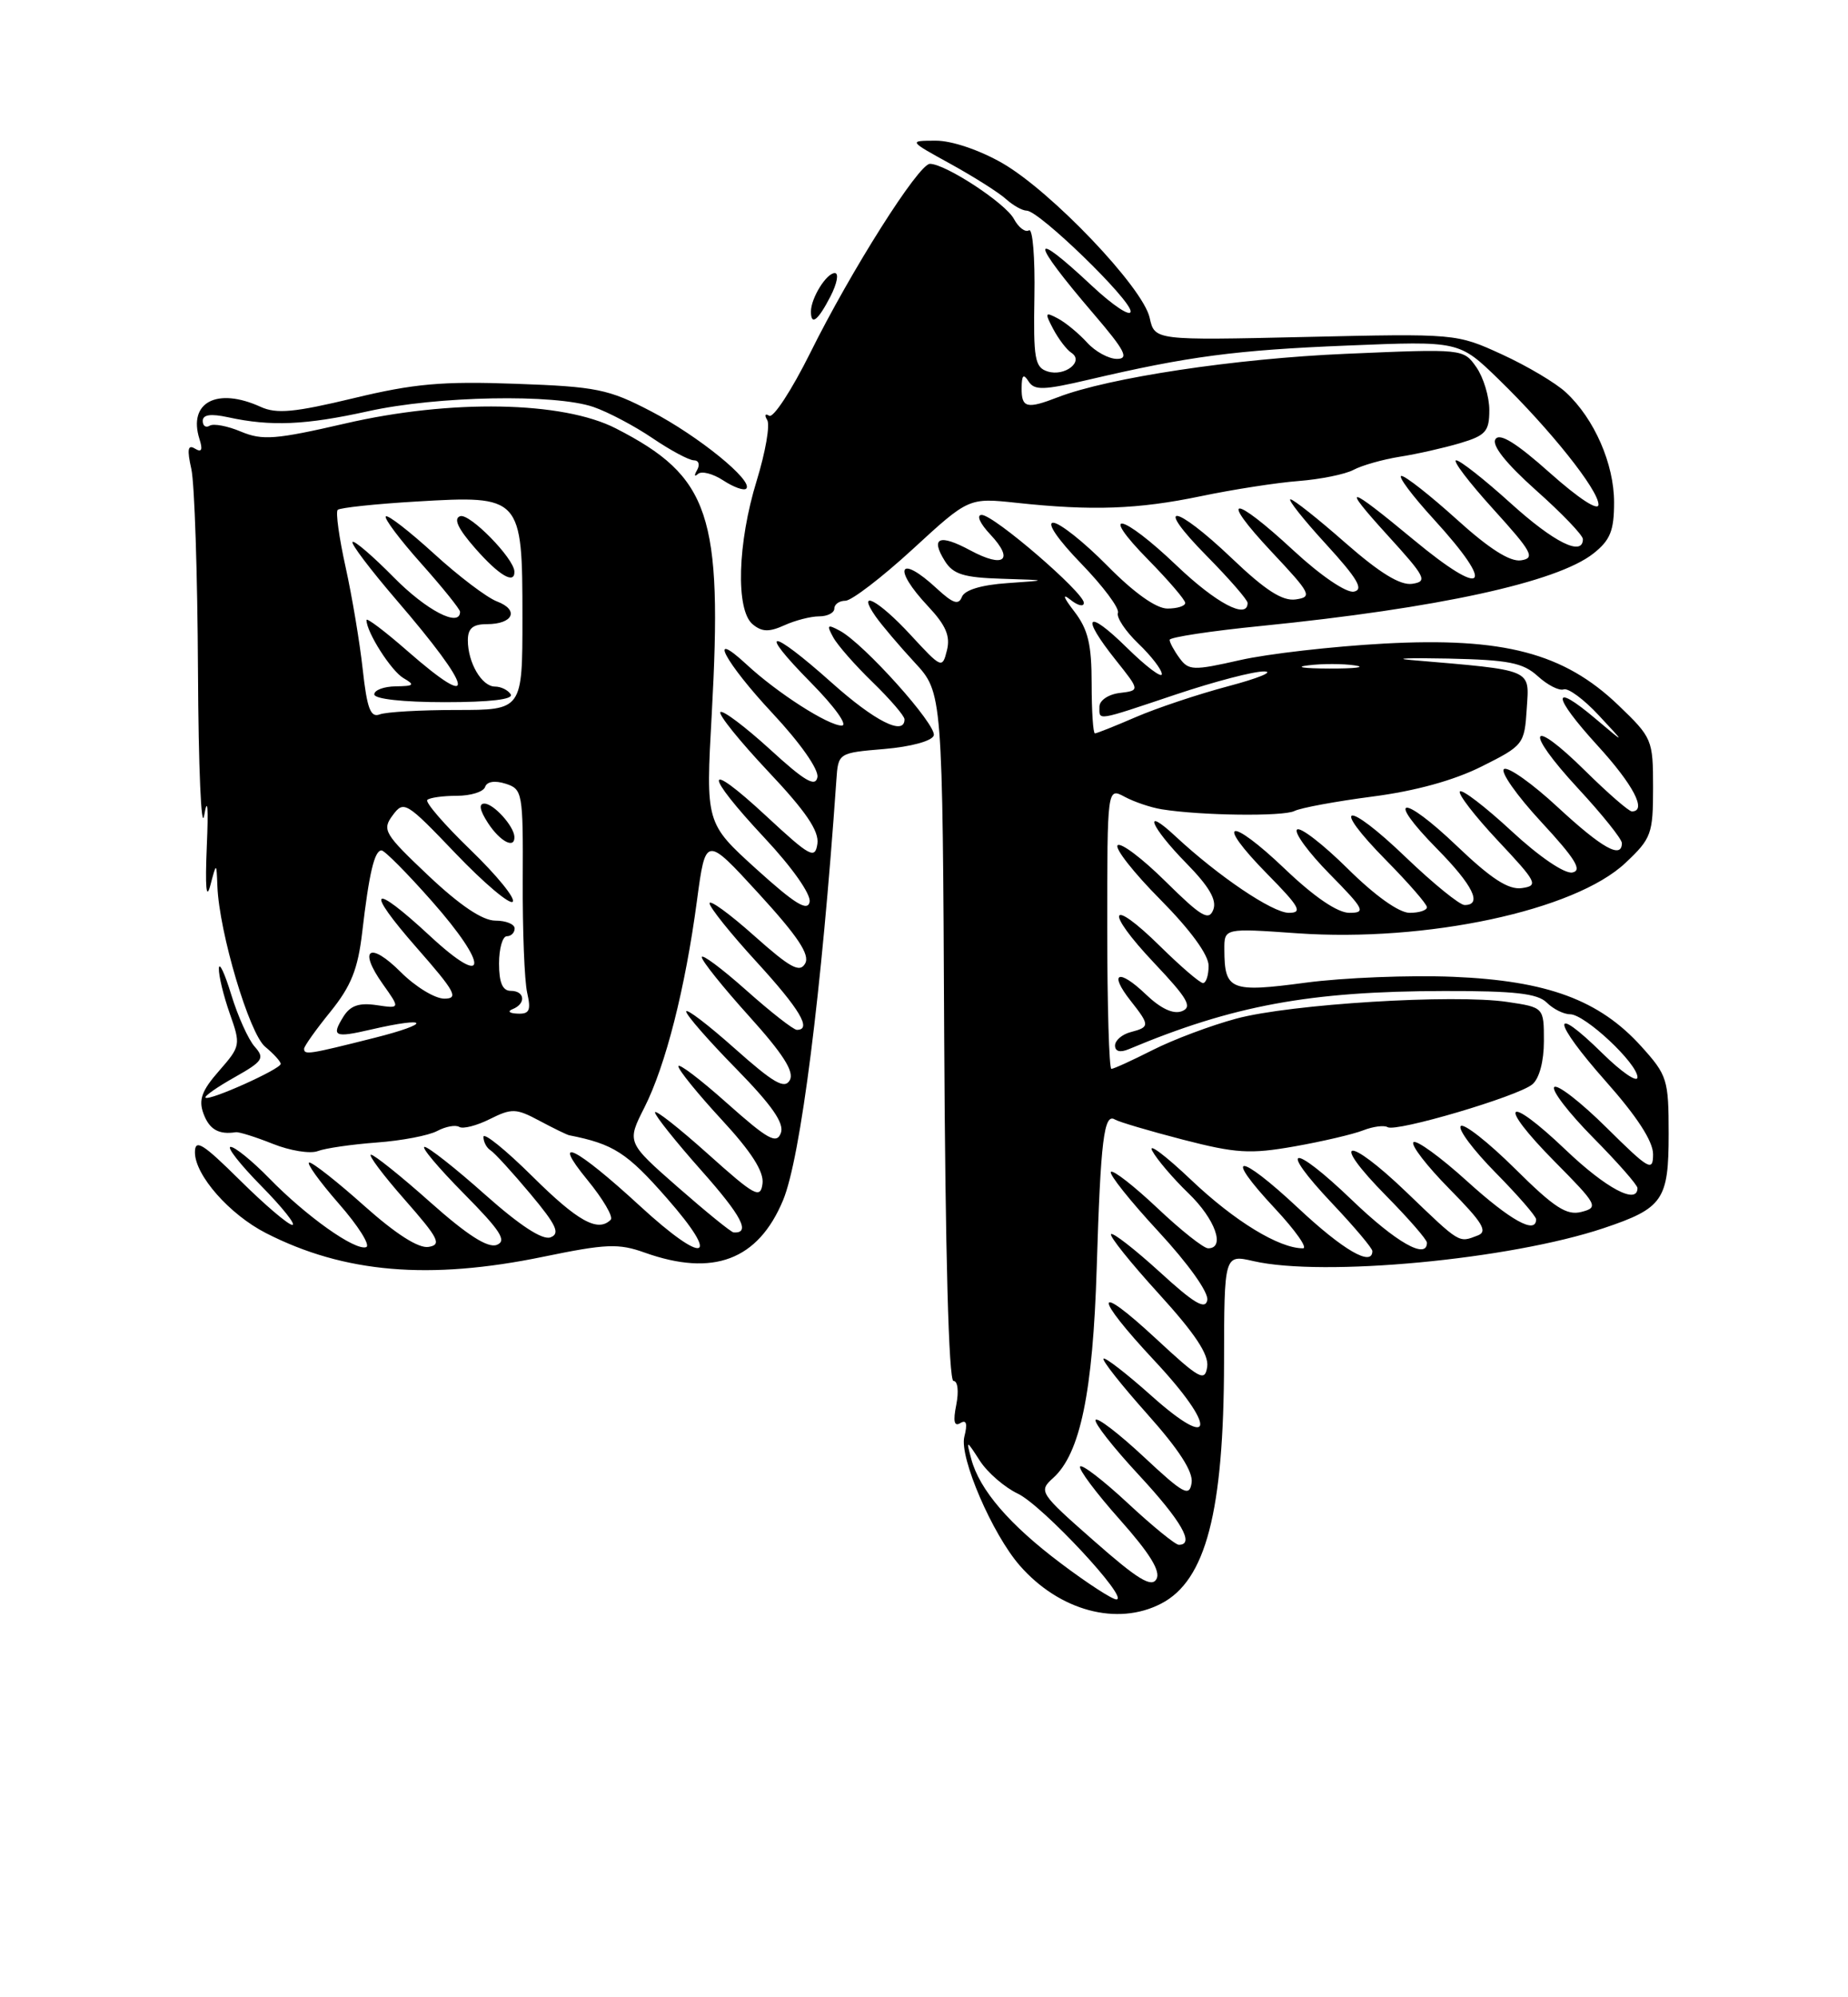 <?xml version="1.0" encoding="UTF-8" standalone="no"?>
<!DOCTYPE svg PUBLIC "-//W3C//DTD SVG 1.1//EN" "http://www.w3.org/Graphics/SVG/1.1/DTD/svg11.dtd" >
<svg xmlns="http://www.w3.org/2000/svg" xmlns:xlink="http://www.w3.org/1999/xlink" version="1.1" viewBox="0 0 237 256">
 <g >
 <path fill="currentColor"
d=" M 148.91 205.54 C 154.65 202.58 156.94 193.79 156.98 174.64 C 157.00 160.78 157.00 160.78 160.75 161.64 C 169.70 163.69 193.66 161.44 205.68 157.41 C 213.28 154.86 214.00 153.81 214.00 145.35 C 214.00 138.36 213.83 137.82 210.49 134.12 C 205.11 128.17 198.44 125.70 186.36 125.20 C 180.79 124.97 172.28 125.31 167.46 125.95 C 157.79 127.24 157.04 126.93 157.02 121.73 C 157.00 118.96 157.00 118.96 166.35 119.62 C 182.96 120.78 201.98 116.71 208.46 110.60 C 211.79 107.47 212.00 106.88 212.00 100.96 C 212.00 94.80 211.90 94.56 207.54 90.38 C 200.56 83.69 192.81 81.66 177.50 82.49 C 170.90 82.85 162.58 83.80 159.02 84.61 C 153.02 85.97 152.44 85.95 151.27 84.35 C 150.57 83.40 150.00 82.34 150.00 82.01 C 150.00 81.68 155.29 80.87 161.75 80.23 C 184.37 77.96 199.66 74.63 204.34 70.95 C 206.51 69.24 207.00 68.03 207.00 64.39 C 207.00 59.47 204.48 53.69 200.84 50.31 C 199.55 49.10 195.86 46.91 192.63 45.43 C 186.78 42.75 186.72 42.75 167.42 43.19 C 148.08 43.63 148.08 43.63 147.44 40.73 C 146.59 36.85 134.82 24.51 128.53 20.90 C 125.59 19.22 122.04 18.02 120.00 18.03 C 116.50 18.04 116.50 18.04 121.94 21.03 C 124.93 22.68 128.12 24.70 129.02 25.52 C 129.92 26.33 131.11 27.00 131.67 27.00 C 133.25 27.00 145.00 38.38 145.00 39.91 C 145.00 40.66 142.77 39.19 140.04 36.64 C 131.97 29.09 132.07 30.68 140.27 40.25 C 144.27 44.92 144.83 46.00 143.25 46.00 C 142.18 46.00 140.46 45.06 139.42 43.91 C 138.37 42.76 136.70 41.37 135.69 40.83 C 134.02 39.94 133.96 40.06 135.07 42.17 C 135.75 43.45 136.79 44.82 137.39 45.21 C 139.09 46.31 136.56 48.31 134.35 47.61 C 132.71 47.09 132.52 45.99 132.66 38.01 C 132.75 33.05 132.44 29.23 131.96 29.52 C 131.49 29.82 130.62 29.16 130.03 28.06 C 128.96 26.05 121.25 21.00 119.26 21.00 C 117.81 21.00 109.13 34.70 103.90 45.25 C 101.54 49.99 99.18 53.61 98.65 53.29 C 98.12 52.96 98.01 53.20 98.39 53.83 C 98.78 54.45 98.17 57.94 97.05 61.59 C 94.58 69.59 94.33 78.20 96.53 80.02 C 97.71 81.00 98.63 81.03 100.58 80.15 C 101.96 79.52 103.97 79.00 105.05 79.00 C 106.12 79.00 107.00 78.55 107.00 78.00 C 107.00 77.45 107.64 77.00 108.42 77.00 C 109.20 77.00 113.08 74.03 117.04 70.40 C 124.23 63.79 124.23 63.79 130.39 64.45 C 140.07 65.49 145.92 65.28 154.00 63.60 C 158.12 62.74 163.78 61.86 166.57 61.65 C 169.36 61.43 172.52 60.79 173.59 60.22 C 174.66 59.65 177.33 58.89 179.52 58.54 C 181.71 58.20 185.19 57.41 187.25 56.80 C 190.54 55.82 191.00 55.30 191.00 52.56 C 191.00 50.85 190.25 48.38 189.34 47.07 C 187.68 44.70 187.67 44.70 172.59 45.35 C 158.47 45.95 142.15 48.41 135.68 50.91 C 131.68 52.46 131.00 52.29 131.02 49.75 C 131.03 48.07 131.25 47.85 131.91 48.88 C 132.65 50.06 133.84 50.02 139.64 48.66 C 152.37 45.68 158.45 44.87 172.81 44.29 C 187.13 43.70 187.13 43.70 192.18 48.60 C 198.79 55.02 205.00 62.80 205.00 64.67 C 205.00 65.56 202.48 63.91 198.78 60.62 C 194.46 56.77 192.33 55.45 191.79 56.29 C 191.28 57.07 193.13 59.39 197.00 62.85 C 200.30 65.78 203.00 68.60 203.00 69.10 C 203.00 71.37 199.31 69.54 193.74 64.50 C 190.39 61.47 187.25 59.00 186.75 59.00 C 186.24 59.00 188.38 61.81 191.50 65.25 C 196.49 70.75 196.92 71.54 195.07 71.82 C 193.66 72.04 190.97 70.33 186.82 66.57 C 183.43 63.51 180.24 61.00 179.73 61.00 C 179.22 61.00 181.09 63.51 183.90 66.58 C 191.94 75.38 190.51 76.82 181.30 69.19 C 172.72 62.08 171.88 61.93 177.91 68.56 C 182.84 73.97 183.13 74.53 181.11 74.83 C 179.57 75.05 176.96 73.45 172.54 69.58 C 169.05 66.51 165.88 64.00 165.50 64.00 C 165.11 64.00 167.16 66.59 170.06 69.75 C 174.11 74.18 174.93 75.58 173.63 75.83 C 172.66 76.02 169.38 73.79 165.91 70.58 C 158.04 63.29 156.21 63.40 163.10 70.75 C 168.13 76.10 168.34 76.52 166.17 76.83 C 164.47 77.07 162.29 75.67 158.00 71.58 C 150.56 64.49 147.82 64.23 154.78 71.28 C 157.65 74.19 160.00 76.89 160.00 77.28 C 160.00 79.45 155.99 77.34 150.91 72.50 C 143.84 65.75 140.75 65.14 147.29 71.78 C 149.88 74.42 152.00 76.89 152.00 77.28 C 152.00 77.68 150.97 78.00 149.72 78.00 C 148.27 78.00 145.43 75.98 142.00 72.50 C 139.01 69.47 135.89 67.00 135.07 67.00 C 134.19 67.00 135.69 69.18 138.67 72.25 C 141.47 75.14 143.59 77.97 143.37 78.55 C 143.15 79.12 144.33 80.90 145.98 82.48 C 147.64 84.07 149.00 85.83 149.00 86.40 C 149.00 86.96 146.97 85.43 144.50 83.00 C 139.34 77.93 138.52 78.87 143.10 84.61 C 146.20 88.50 146.20 88.50 143.60 88.82 C 142.16 88.99 141.00 89.77 141.00 90.57 C 141.00 92.40 140.41 92.49 150.84 89.00 C 155.77 87.35 160.85 86.02 162.15 86.06 C 163.44 86.09 161.35 86.94 157.50 87.96 C 153.65 88.98 148.33 90.76 145.67 91.91 C 143.01 93.06 140.65 94.00 140.42 94.00 C 140.19 94.00 140.00 91.14 140.00 87.63 C 140.00 82.59 139.54 80.67 137.78 78.38 C 136.37 76.55 136.18 76.00 137.28 76.87 C 138.22 77.63 139.00 77.81 139.00 77.27 C 139.00 75.94 127.46 66.00 125.90 66.00 C 125.19 66.00 125.66 67.08 127.00 68.50 C 130.10 71.80 128.78 72.87 124.45 70.55 C 120.47 68.40 119.29 68.89 121.17 71.90 C 122.24 73.61 123.59 74.03 128.49 74.18 C 134.50 74.37 134.50 74.37 129.20 74.74 C 125.85 74.97 123.70 75.62 123.36 76.51 C 122.94 77.59 122.22 77.35 120.17 75.46 C 115.30 70.94 114.38 72.77 119.03 77.72 C 121.31 80.15 121.90 81.54 121.44 83.36 C 120.85 85.73 120.75 85.68 116.79 81.39 C 112.66 76.91 109.75 75.37 112.30 79.02 C 113.08 80.13 115.33 82.78 117.30 84.91 C 120.88 88.78 120.88 88.78 121.09 132.89 C 121.23 160.56 121.67 177.00 122.28 177.00 C 122.83 177.00 122.98 178.33 122.64 180.05 C 122.21 182.18 122.37 182.89 123.16 182.40 C 123.94 181.92 124.10 182.47 123.67 184.16 C 123.02 186.79 127.26 196.64 130.79 200.67 C 135.87 206.47 143.28 208.46 148.91 205.54 Z  M 69.68 161.08 C 77.72 159.42 79.33 159.35 82.68 160.55 C 91.47 163.68 97.22 161.51 100.42 153.85 C 102.68 148.44 105.37 127.22 107.26 100.00 C 107.50 96.50 107.50 96.50 113.42 96.00 C 116.82 95.71 119.52 94.98 119.75 94.27 C 120.18 92.96 110.79 82.49 107.70 80.84 C 106.10 79.98 105.99 80.10 106.85 81.67 C 107.39 82.68 109.68 85.28 111.92 87.45 C 114.16 89.63 116.00 91.76 116.00 92.20 C 116.00 94.36 112.21 92.46 106.66 87.50 C 98.70 80.40 96.99 80.40 104.00 87.50 C 107.05 90.59 108.78 93.00 107.95 93.00 C 106.21 93.00 99.67 88.81 95.75 85.17 C 90.57 80.38 92.99 84.92 99.08 91.43 C 102.64 95.24 105.02 98.63 104.83 99.62 C 104.58 100.93 103.18 100.11 98.72 96.02 C 95.53 93.12 92.69 90.98 92.39 91.27 C 92.10 91.57 94.85 94.98 98.50 98.86 C 103.34 103.98 105.06 106.51 104.83 108.14 C 104.53 110.17 103.92 109.84 98.25 104.58 C 90.26 97.17 90.15 98.95 98.08 107.43 C 101.61 111.20 104.02 114.63 103.83 115.60 C 103.58 116.87 101.94 115.86 97.00 111.39 C 90.50 105.50 90.50 105.50 91.28 91.50 C 92.69 65.98 91.06 61.10 79.00 54.92 C 72.17 51.41 57.82 51.15 44.28 54.28 C 35.35 56.34 33.66 56.47 30.92 55.33 C 29.20 54.60 27.39 54.26 26.90 54.56 C 26.40 54.87 26.00 54.59 26.00 53.95 C 26.00 53.14 27.03 53.00 29.25 53.48 C 34.75 54.68 39.18 54.48 47.21 52.71 C 56.06 50.75 71.12 50.46 76.10 52.16 C 77.97 52.80 81.38 54.60 83.68 56.16 C 85.98 57.72 88.37 59.00 88.99 59.00 C 89.61 59.00 89.79 59.56 89.40 60.25 C 89.00 60.94 89.05 61.16 89.51 60.75 C 89.97 60.33 91.43 60.71 92.76 61.58 C 94.09 62.45 95.41 62.92 95.70 62.63 C 96.68 61.66 89.57 55.88 83.50 52.72 C 78.03 49.87 76.50 49.56 66.12 49.19 C 56.74 48.85 53.08 49.17 45.34 51.04 C 37.76 52.86 35.47 53.08 33.43 52.15 C 27.84 49.60 24.09 51.56 25.58 56.27 C 26.03 57.67 25.86 58.03 25.00 57.50 C 24.09 56.94 23.97 57.59 24.54 60.12 C 24.95 61.98 25.33 73.62 25.39 86.00 C 25.45 98.38 25.81 106.70 26.19 104.50 C 26.62 101.99 26.74 103.48 26.52 108.50 C 26.30 113.70 26.45 115.45 26.97 113.50 C 27.76 110.50 27.76 110.50 27.88 113.59 C 28.11 119.52 31.96 132.46 34.00 134.16 C 35.10 135.07 36.00 136.06 36.00 136.36 C 36.00 137.03 26.82 141.15 26.36 140.69 C 26.17 140.51 27.85 139.33 30.08 138.08 C 33.73 136.02 33.98 135.64 32.66 134.15 C 31.85 133.24 30.50 130.25 29.66 127.50 C 28.82 124.75 28.11 123.23 28.07 124.12 C 28.03 125.02 28.66 127.61 29.46 129.89 C 30.89 133.93 30.86 134.09 28.09 137.26 C 25.86 139.80 25.44 140.98 26.10 142.75 C 26.85 144.77 28.06 145.46 30.24 145.12 C 30.65 145.06 32.78 145.73 34.99 146.61 C 37.19 147.49 39.78 147.91 40.75 147.54 C 41.71 147.17 45.11 146.68 48.30 146.44 C 51.50 146.21 54.99 145.54 56.07 144.96 C 57.16 144.38 58.43 144.15 58.90 144.44 C 59.37 144.73 61.14 144.28 62.83 143.43 C 65.64 142.03 66.19 142.05 69.20 143.66 C 71.02 144.63 72.72 145.46 73.00 145.51 C 78.68 146.63 80.41 147.74 85.52 153.57 C 92.57 161.60 90.42 162.24 82.10 154.60 C 73.86 147.02 70.51 145.35 75.32 151.22 C 77.33 153.67 78.69 155.98 78.32 156.34 C 76.68 157.98 74.10 156.55 68.28 150.78 C 64.82 147.36 62.00 145.08 62.00 145.72 C 62.00 146.36 62.41 147.13 62.91 147.44 C 63.41 147.75 65.70 150.25 68.00 153.00 C 71.36 157.01 71.87 158.11 70.61 158.59 C 69.59 158.99 66.68 157.09 62.19 153.10 C 58.42 149.74 54.93 147.00 54.45 147.00 C 53.96 147.00 56.22 149.68 59.46 152.96 C 64.20 157.75 65.04 159.05 63.71 159.56 C 62.56 160.00 59.91 158.30 55.19 154.10 C 51.42 150.74 47.99 148.00 47.58 148.00 C 47.17 148.00 49.11 150.59 51.89 153.75 C 56.27 158.73 56.68 159.54 54.96 159.82 C 53.68 160.03 50.77 158.17 46.74 154.58 C 43.31 151.51 40.13 149.01 39.67 149.00 C 39.22 149.00 40.91 151.36 43.43 154.25 C 45.96 157.13 47.54 159.65 46.96 159.85 C 45.52 160.33 39.29 155.91 34.51 151.01 C 32.36 148.81 30.14 147.00 29.58 147.00 C 29.03 147.00 30.79 149.25 33.50 152.00 C 36.21 154.75 38.00 157.00 37.49 157.00 C 36.98 157.00 33.96 154.43 30.78 151.28 C 25.99 146.54 25.00 145.93 25.00 147.70 C 25.00 150.63 29.44 155.67 34.13 158.06 C 44.14 163.17 55.05 164.10 69.68 161.08 Z  M 106.50 38.00 C 107.35 36.35 107.61 35.00 107.06 35.00 C 105.99 35.00 104.00 38.21 104.00 39.93 C 104.00 41.79 104.90 41.10 106.50 38.00 Z  M 136.07 200.39 C 129.45 195.42 125.62 190.96 124.56 187.00 C 123.90 184.53 123.92 184.53 125.67 187.24 C 126.65 188.75 128.85 190.65 130.54 191.45 C 133.69 192.95 144.93 205.00 143.17 205.00 C 142.63 205.00 139.44 202.93 136.07 200.39 Z  M 140.31 197.51 C 133.29 191.34 133.17 191.15 135.07 189.43 C 138.54 186.30 140.16 178.47 140.65 162.50 C 141.15 146.14 141.58 142.62 142.98 143.49 C 143.49 143.80 147.41 144.96 151.70 146.07 C 158.52 147.83 160.32 147.94 166.00 146.94 C 169.57 146.31 173.55 145.38 174.82 144.88 C 176.10 144.38 177.51 144.20 177.95 144.47 C 179.03 145.14 194.66 140.53 196.51 138.99 C 197.41 138.25 198.00 136.04 198.00 133.44 C 198.00 129.12 198.00 129.12 193.31 128.42 C 186.49 127.40 165.47 128.69 158.55 130.56 C 155.28 131.44 150.46 133.25 147.84 134.58 C 145.21 135.91 142.83 137.00 142.53 137.00 C 142.24 137.00 142.00 128.88 142.00 118.96 C 142.00 100.93 142.00 100.93 144.24 102.13 C 145.47 102.79 147.61 103.51 148.99 103.73 C 154.01 104.54 164.54 104.67 166.00 103.95 C 166.82 103.54 171.32 102.71 176.00 102.10 C 181.50 101.39 186.44 100.03 190.00 98.25 C 195.38 95.56 195.51 95.40 195.80 90.83 C 196.13 85.68 196.80 85.95 181.00 84.60 C 178.53 84.39 180.65 84.31 185.73 84.41 C 193.49 84.58 195.32 84.94 197.23 86.68 C 198.48 87.82 199.97 88.57 200.54 88.36 C 201.11 88.15 203.14 89.64 205.04 91.69 C 208.50 95.40 208.50 95.40 204.64 92.14 C 198.90 87.28 199.03 89.15 204.87 95.55 C 209.48 100.59 211.26 104.00 209.28 104.00 C 208.89 104.00 206.20 101.66 203.31 98.81 C 196.13 91.72 195.38 93.48 202.36 101.03 C 205.46 104.37 208.00 107.54 208.00 108.06 C 208.00 110.14 205.48 108.73 199.81 103.49 C 196.54 100.45 193.42 98.24 192.89 98.57 C 192.37 98.89 194.50 101.94 197.64 105.33 C 202.04 110.08 202.96 111.58 201.65 111.83 C 200.65 112.02 197.40 109.81 193.86 106.53 C 190.51 103.43 187.53 101.14 187.23 101.44 C 186.93 101.73 189.12 104.57 192.09 107.74 C 197.13 113.10 197.34 113.52 195.17 113.83 C 193.46 114.07 191.26 112.65 186.87 108.46 C 179.76 101.67 177.57 101.97 184.31 108.81 C 188.91 113.48 190.15 116.00 187.83 116.00 C 187.19 116.00 183.80 113.24 180.29 109.88 C 172.60 102.49 170.46 102.86 177.81 110.31 C 180.66 113.20 183.00 115.89 183.00 116.28 C 183.00 116.68 182.00 117.00 180.78 117.00 C 179.42 117.00 176.33 114.80 172.81 111.31 C 169.64 108.18 166.73 105.94 166.34 106.33 C 165.94 106.72 167.83 109.29 170.52 112.02 C 174.98 116.55 175.21 117.00 173.05 117.00 C 171.54 117.00 168.55 114.97 164.79 111.38 C 157.61 104.53 155.68 105.07 162.52 112.02 C 166.68 116.24 167.10 117.00 165.29 117.00 C 163.20 117.00 156.24 112.30 150.75 107.19 C 146.42 103.15 147.54 105.96 152.14 110.64 C 155.07 113.63 156.08 115.36 155.60 116.60 C 155.03 118.08 154.06 117.50 149.49 112.99 C 146.50 110.03 143.73 107.94 143.33 108.34 C 142.94 108.73 145.40 111.87 148.81 115.30 C 152.67 119.20 155.00 122.39 155.00 123.78 C 155.00 125.00 154.68 126.00 154.28 126.00 C 153.89 126.00 151.43 123.89 148.81 121.31 C 142.23 114.83 141.57 116.61 148.02 123.43 C 152.33 127.99 152.96 129.08 151.57 129.61 C 150.47 130.03 148.86 129.28 146.95 127.45 C 143.45 124.10 142.14 124.64 144.99 128.26 C 147.48 131.42 147.48 131.64 145.00 132.29 C 143.90 132.58 143.00 133.35 143.00 134.01 C 143.00 134.77 143.65 134.94 144.75 134.48 C 158.15 128.86 167.99 127.05 185.18 127.02 C 194.25 127.00 197.19 127.34 198.36 128.50 C 199.18 129.32 200.53 130.00 201.36 130.00 C 203.26 130.00 210.00 136.30 210.00 138.08 C 210.00 138.81 207.98 137.44 205.52 135.02 C 198.77 128.39 199.06 130.84 205.94 138.60 C 209.93 143.09 212.00 146.28 212.00 147.93 C 212.00 150.23 211.50 149.94 206.03 144.53 C 202.74 141.27 199.73 138.94 199.33 139.33 C 198.94 139.73 201.18 142.64 204.31 145.81 C 207.44 148.97 210.00 151.88 210.00 152.28 C 210.00 154.46 205.97 152.32 200.79 147.38 C 193.09 140.04 191.90 141.32 199.39 148.89 C 204.87 154.42 205.04 154.76 202.83 155.33 C 200.93 155.83 199.35 154.81 194.28 149.78 C 190.85 146.39 187.73 143.94 187.34 144.33 C 186.94 144.73 188.95 147.41 191.81 150.31 C 194.66 153.20 197.00 155.89 197.00 156.28 C 197.00 158.26 193.73 156.45 188.13 151.38 C 184.71 148.28 181.62 146.05 181.27 146.40 C 180.91 146.76 182.99 149.45 185.89 152.39 C 190.16 156.72 190.85 157.85 189.50 158.36 C 187.04 159.30 187.32 159.47 180.41 152.84 C 172.69 145.43 170.43 145.83 177.81 153.31 C 180.66 156.20 183.00 158.89 183.00 159.28 C 183.00 161.50 179.05 159.25 173.41 153.84 C 165.64 146.38 163.73 146.72 170.89 154.29 C 173.70 157.26 176.00 159.99 176.00 160.35 C 176.00 162.41 172.27 160.25 166.51 154.86 C 158.76 147.61 156.74 147.66 163.54 154.93 C 166.14 157.72 167.75 160.00 167.10 160.00 C 164.04 160.00 158.36 156.54 152.82 151.29 C 149.46 148.10 147.19 146.40 147.77 147.50 C 148.36 148.60 150.45 151.05 152.42 152.95 C 155.84 156.24 157.19 160.00 154.94 160.00 C 154.36 160.00 151.43 157.68 148.43 154.84 C 145.43 152.01 142.75 149.92 142.47 150.20 C 142.19 150.48 144.93 153.92 148.56 157.84 C 152.40 161.99 155.02 165.66 154.83 166.64 C 154.58 167.92 153.14 167.07 148.72 163.02 C 145.53 160.12 142.73 157.94 142.49 158.18 C 142.24 158.42 144.99 161.85 148.59 165.80 C 153.24 170.90 155.05 173.61 154.82 175.18 C 154.53 177.15 153.87 176.79 148.25 171.58 C 140.26 164.17 140.15 165.95 148.08 174.43 C 156.07 182.96 155.80 186.16 147.70 178.93 C 144.52 176.09 141.73 173.93 141.52 174.14 C 141.31 174.36 143.84 177.55 147.14 181.25 C 151.20 185.80 153.04 188.64 152.82 190.06 C 152.54 191.90 151.80 191.50 146.70 186.74 C 143.52 183.77 140.73 181.63 140.51 181.99 C 140.28 182.35 142.78 185.53 146.05 189.05 C 151.51 194.94 153.27 198.00 151.18 198.00 C 150.73 198.00 147.79 195.60 144.64 192.67 C 141.49 189.74 138.73 187.62 138.52 187.97 C 138.30 188.32 140.60 191.39 143.62 194.78 C 147.46 199.10 148.88 201.39 148.31 202.40 C 147.68 203.52 145.90 202.43 140.31 197.51 Z  M 167.77 85.28 C 169.57 85.05 172.27 85.06 173.77 85.29 C 175.27 85.51 173.80 85.70 170.50 85.69 C 167.20 85.68 165.97 85.50 167.77 85.28 Z  M 86.94 152.17 C 80.38 146.42 80.38 146.42 82.64 141.96 C 85.37 136.56 87.88 126.69 89.38 115.45 C 90.50 107.11 90.50 107.11 97.31 114.54 C 102.33 120.02 103.89 122.37 103.26 123.49 C 102.57 124.73 101.36 124.07 96.71 119.93 C 93.57 117.13 91.00 115.26 91.00 115.78 C 91.00 116.29 93.70 119.66 97.00 123.26 C 102.57 129.34 104.16 132.00 102.20 132.00 C 101.76 132.00 98.83 129.71 95.70 126.92 C 92.56 124.13 90.00 122.22 90.00 122.68 C 90.00 123.15 92.73 126.55 96.06 130.24 C 100.43 135.08 101.89 137.37 101.29 138.45 C 100.62 139.64 99.21 138.82 94.23 134.39 C 90.80 131.34 88.00 129.20 88.00 129.65 C 88.00 130.09 90.88 133.39 94.40 136.97 C 99.03 141.70 100.61 143.98 100.14 145.23 C 99.59 146.68 98.48 146.06 93.24 141.40 C 89.81 138.34 87.00 136.21 87.00 136.67 C 87.00 137.13 89.49 140.20 92.54 143.50 C 96.38 147.65 97.99 150.18 97.79 151.71 C 97.53 153.70 96.82 153.31 90.75 147.87 C 87.04 144.55 84.00 142.16 84.00 142.58 C 84.00 142.99 86.68 146.35 89.96 150.04 C 95.14 155.87 96.31 158.12 94.08 157.96 C 93.76 157.94 90.55 155.33 86.94 152.17 Z  M 39.00 134.42 C 39.00 134.10 40.52 131.96 42.38 129.67 C 45.03 126.39 45.90 124.22 46.45 119.50 C 47.33 111.94 48.02 109.00 48.93 109.00 C 49.32 109.00 52.23 111.93 55.39 115.51 C 62.76 123.85 62.59 126.87 55.14 119.96 C 47.60 112.97 46.70 113.80 53.46 121.50 C 58.39 127.11 58.87 128.00 56.98 128.00 C 55.78 128.00 53.27 126.47 51.40 124.60 C 47.40 120.60 45.89 121.63 49.10 126.14 C 51.33 129.28 51.33 129.28 48.29 128.83 C 46.05 128.50 44.93 128.89 44.05 130.29 C 42.46 132.84 42.87 133.05 47.53 131.97 C 55.07 130.22 55.48 131.15 48.00 133.03 C 39.58 135.15 39.00 135.24 39.00 134.42 Z  M 65.75 129.34 C 67.49 128.64 67.32 127.00 65.50 127.00 C 64.45 127.00 64.00 125.94 64.00 123.50 C 64.00 121.58 64.45 120.00 65.00 120.00 C 65.55 120.00 66.00 119.55 66.00 119.00 C 66.00 118.45 64.89 118.00 63.53 118.00 C 61.89 118.00 59.00 116.06 54.96 112.25 C 49.27 106.87 48.97 106.37 50.36 104.50 C 51.79 102.57 52.08 102.75 58.44 109.40 C 62.07 113.19 65.36 115.97 65.75 115.58 C 66.15 115.18 63.73 112.21 60.37 108.96 C 57.01 105.72 54.51 102.83 54.80 102.53 C 55.09 102.24 56.80 102.00 58.58 102.00 C 60.37 102.00 62.00 101.49 62.21 100.87 C 62.44 100.17 63.46 100.01 64.84 100.45 C 67.01 101.14 67.09 101.59 67.04 112.83 C 67.01 119.25 67.26 125.74 67.61 127.25 C 68.12 129.51 67.90 129.99 66.37 129.92 C 65.31 129.88 65.04 129.62 65.75 129.34 Z  M 65.97 107.25 C 65.91 105.88 63.30 103.00 62.12 103.00 C 61.36 103.00 61.53 103.87 62.59 105.50 C 64.15 107.88 66.04 108.86 65.97 107.25 Z  M 46.52 85.82 C 46.14 82.34 45.15 76.43 44.32 72.68 C 43.49 68.93 43.03 65.63 43.31 65.35 C 43.59 65.08 48.14 64.59 53.42 64.28 C 66.86 63.48 67.00 63.63 67.00 79.15 C 67.00 91.00 67.00 91.00 58.58 91.00 C 53.95 91.00 49.50 91.25 48.69 91.57 C 47.52 92.01 47.07 90.81 46.52 85.82 Z  M 65.50 89.00 C 65.16 88.45 64.25 88.00 63.48 88.00 C 61.79 88.00 60.00 84.94 60.00 82.07 C 60.00 80.54 60.64 80.00 62.44 80.00 C 65.81 80.00 66.63 78.19 63.74 77.09 C 62.44 76.60 58.80 73.84 55.65 70.96 C 52.50 68.09 49.73 65.94 49.48 66.19 C 49.23 66.43 51.27 69.15 54.02 72.23 C 56.76 75.30 59.00 78.09 59.00 78.41 C 59.00 80.48 54.69 78.25 50.52 74.02 C 47.83 71.29 45.43 69.23 45.21 69.46 C 44.98 69.69 47.52 73.03 50.84 76.90 C 60.77 88.43 61.41 91.45 52.23 83.42 C 49.35 80.90 47.00 79.13 47.00 79.47 C 47.00 81.03 50.17 86.00 51.75 86.92 C 53.25 87.79 53.10 87.94 50.75 87.97 C 49.24 87.99 48.00 88.45 48.00 89.00 C 48.00 89.59 51.69 90.00 57.06 90.00 C 62.84 90.00 65.89 89.64 65.50 89.00 Z  M 65.97 73.25 C 65.91 71.55 60.23 65.76 59.02 66.16 C 58.12 66.46 58.73 67.76 60.96 70.30 C 64.01 73.77 66.03 74.96 65.97 73.25 Z "/>
</g>
</svg>
